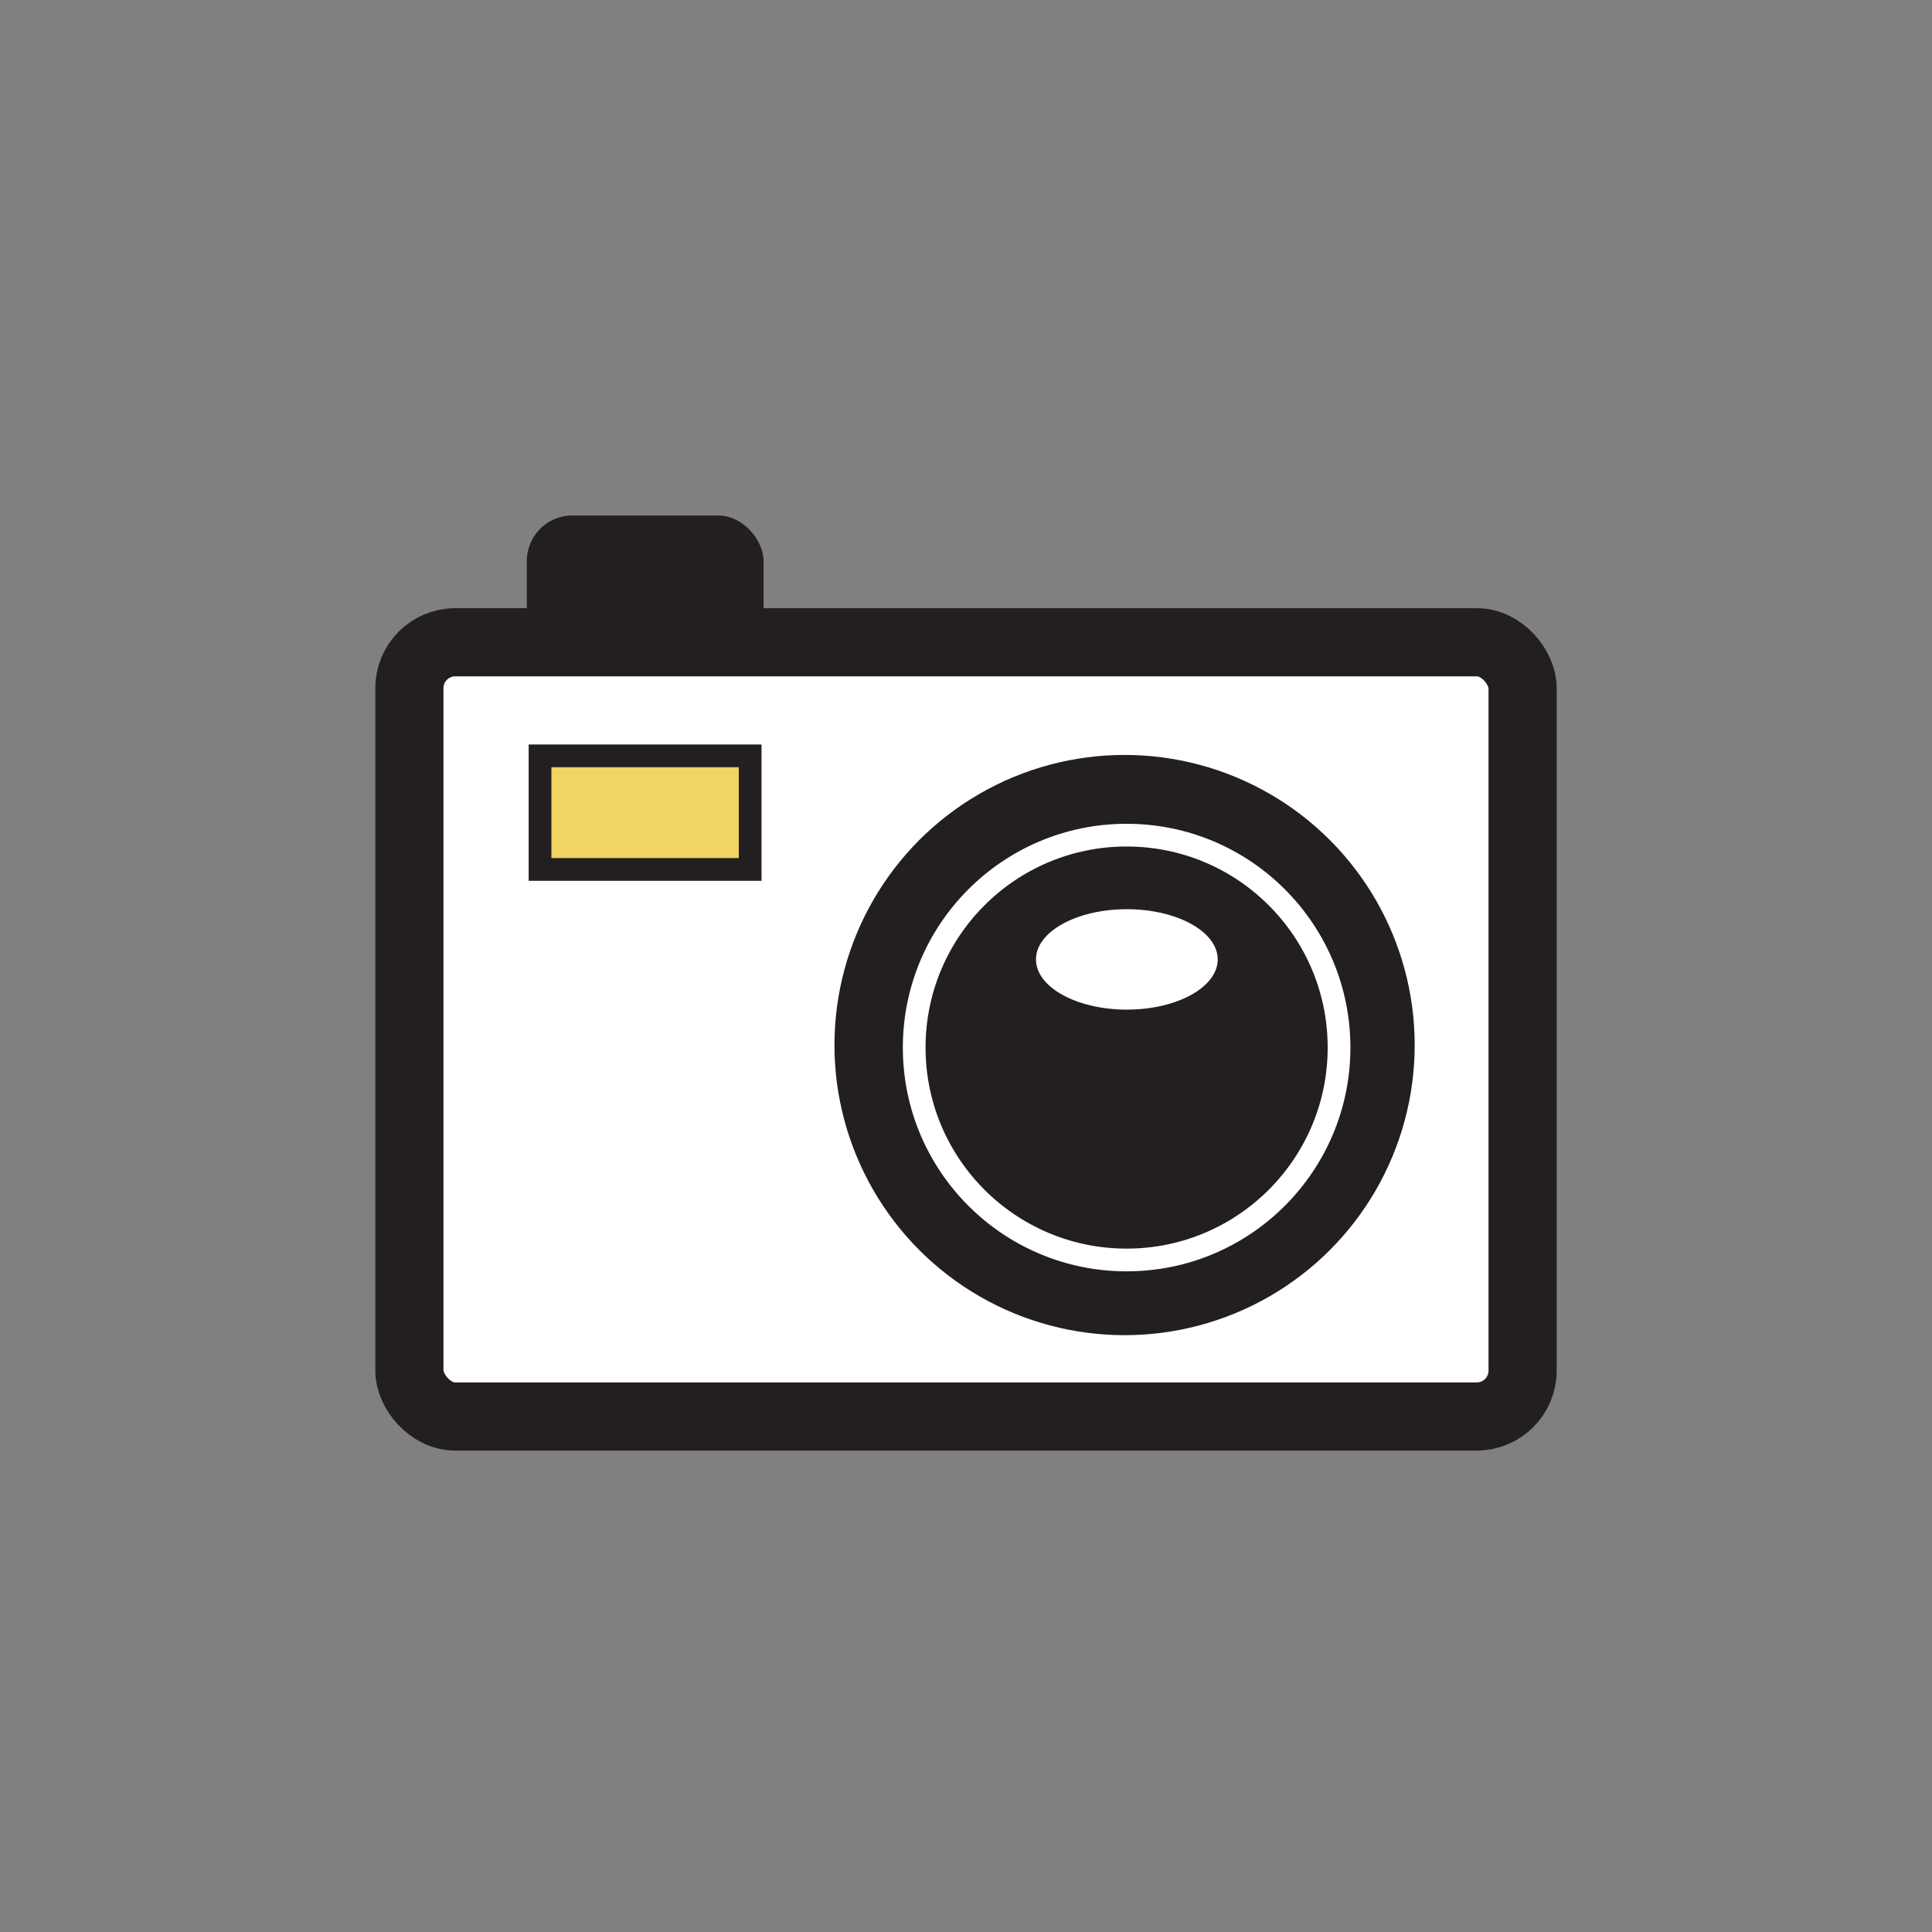 <svg xmlns="http://www.w3.org/2000/svg" viewBox="0 0 85.04 85.04"><rect x="0" y="0" width="85.04" height="85.04" fill="#808080" stroke="none"/><defs><style>.cls-1{fill:#231f20;}.cls-2,.cls-5{fill:#fff;}.cls-2,.cls-3{stroke:#231f20;}.cls-2,.cls-3,.cls-4{stroke-miterlimit:10;}.cls-2{stroke-width:3px;}.cls-3{fill:#f0d464;}.cls-4{fill:none;stroke:#fff;}</style></defs><title>현대관광아이콘_아트보드</title><g id="카메라"><rect class="cls-1" x="23.19" y="22.69" width="10.42" height="8.83" rx="2"/><rect class="cls-2" x="18.02" y="28.27" width="49" height="34.08" rx="2.02"/><rect class="cls-3" x="23.77" y="33.27" width="9.25" height="5"/><circle class="cls-1" cx="49.5" cy="46" r="12.77"/><circle class="cls-4" cx="49.59" cy="46.11" r="9.35"/><ellipse class="cls-5" cx="49.6" cy="42.23" rx="4" ry="2.21"/></g></svg>